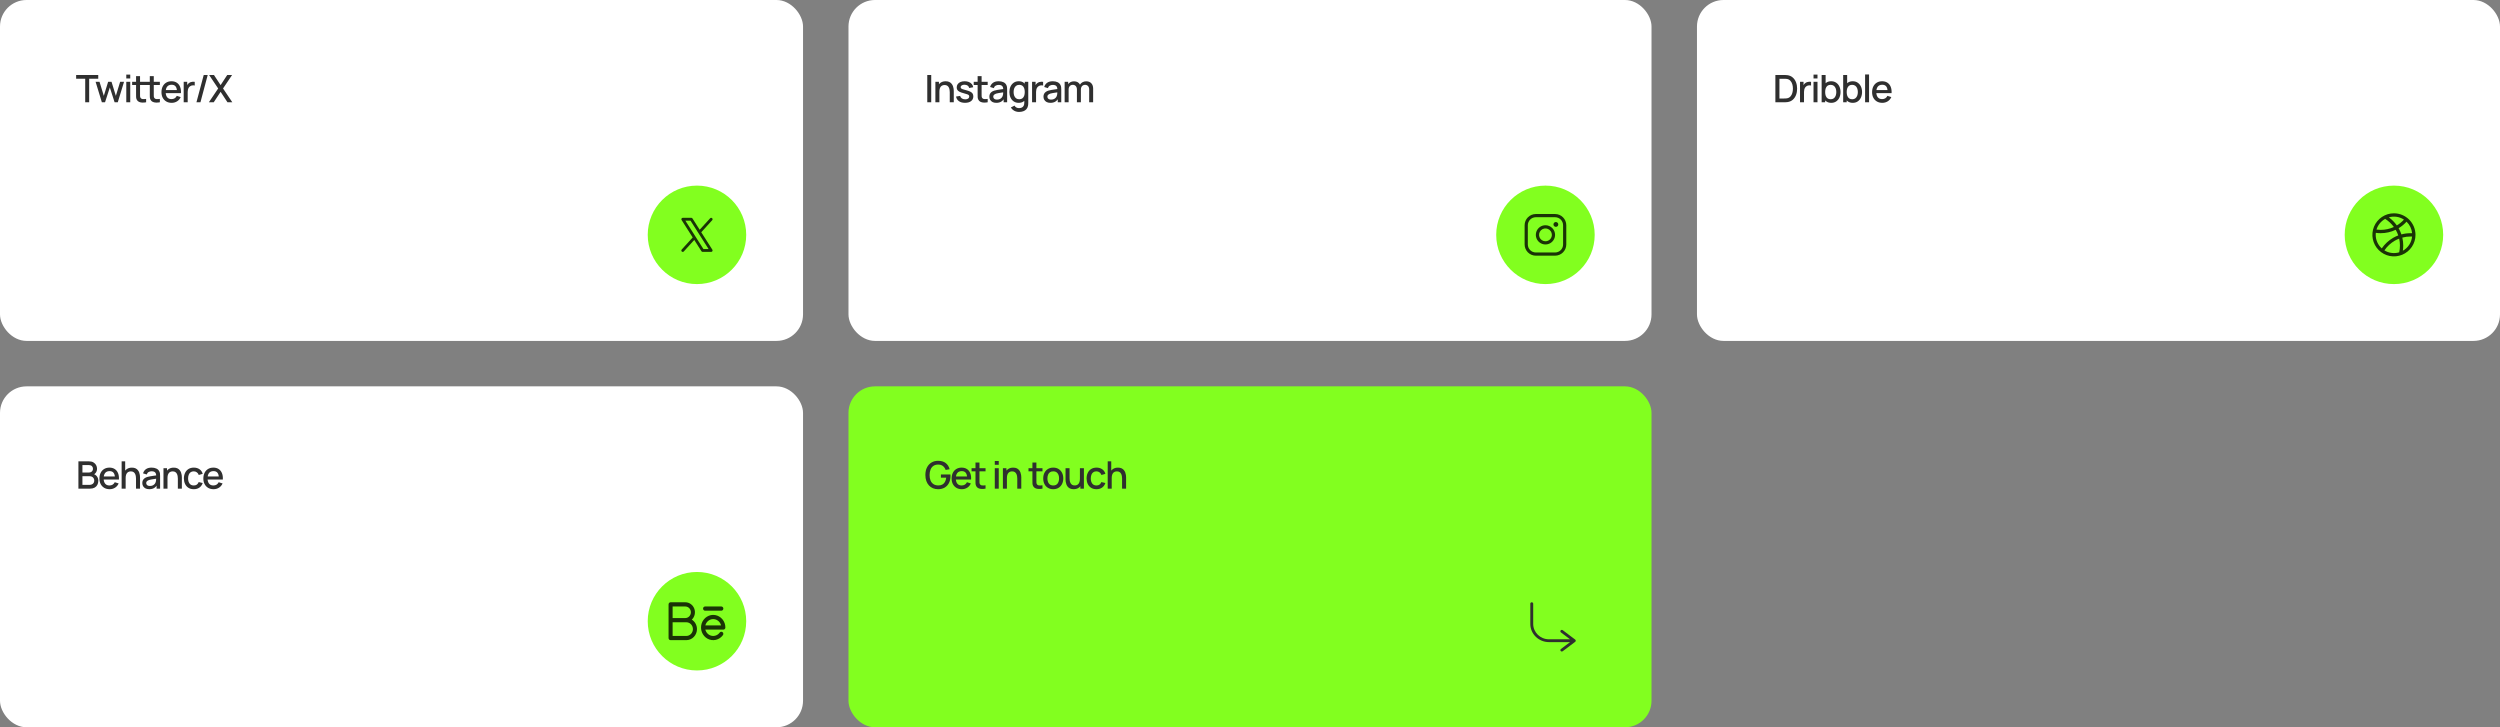 <svg width="1320" height="384" viewBox="0 0 1320 384" fill="none" xmlns="http://www.w3.org/2000/svg">
<rect x="0" y="0" width="1320" height="384" fill="#808080" stroke="none"/>
<rect width="424" height="180" rx="14" fill="white"/>
<circle cx="368" cy="124" r="26" fill="#82FF1F"/>
<g opacity="0.8">
<path d="M376.133 131.848L370.264 122.625L376.055 116.254C376.186 116.107 376.253 115.913 376.243 115.716C376.232 115.519 376.144 115.334 375.998 115.202C375.852 115.069 375.66 114.999 375.463 115.007C375.265 115.016 375.079 115.101 374.945 115.246L369.429 121.313L365.633 115.348C365.565 115.241 365.472 115.154 365.361 115.093C365.25 115.032 365.126 115 365 115H360.5C360.366 115 360.234 115.036 360.118 115.104C360.002 115.173 359.907 115.271 359.842 115.389C359.777 115.507 359.746 115.64 359.75 115.775C359.754 115.909 359.795 116.04 359.867 116.153L365.736 125.375L359.945 131.75C359.877 131.823 359.825 131.908 359.79 132.001C359.756 132.094 359.74 132.193 359.745 132.293C359.749 132.392 359.773 132.489 359.815 132.579C359.857 132.669 359.916 132.75 359.99 132.816C360.063 132.883 360.149 132.935 360.242 132.968C360.336 133.001 360.435 133.016 360.534 133.01C360.633 133.005 360.73 132.98 360.82 132.937C360.909 132.894 360.989 132.833 361.055 132.759L366.571 126.692L370.367 132.657C370.435 132.763 370.529 132.849 370.64 132.909C370.75 132.969 370.874 133 371 133H375.5C375.634 133 375.766 132.964 375.882 132.895C375.997 132.827 376.092 132.729 376.157 132.611C376.222 132.493 376.254 132.36 376.249 132.226C376.245 132.092 376.205 131.961 376.133 131.848ZM371.412 131.5L361.866 116.5H364.585L374.134 131.5H371.412Z" fill="black"/>
</g>
<path d="M44.99 54V41.57H40.2V39.6H51.87V41.57H47.08V54H44.99ZM53.779 54L50.479 43.19L52.549 43.2L54.809 50.61L57.089 43.2H58.889L61.169 50.61L63.429 43.2H65.489L62.189 54H60.509L57.989 46.18L55.459 54H53.779ZM66.68 41.43V39.4H68.77V41.43H66.68ZM66.68 54V43.2H68.77V54H66.68ZM77.153 54C76.473 54.133 75.806 54.19 75.153 54.17C74.499 54.15 73.916 54.023 73.403 53.79C72.889 53.557 72.503 53.19 72.243 52.69C72.009 52.243 71.883 51.79 71.863 51.33C71.849 50.863 71.843 50.337 71.843 49.75V40.2H73.943V49.65C73.943 50.083 73.946 50.46 73.953 50.78C73.966 51.1 74.036 51.37 74.163 51.59C74.403 52.003 74.783 52.24 75.303 52.3C75.829 52.353 76.446 52.33 77.153 52.23V54ZM69.773 44.88V43.2H77.153V44.88H69.773ZM84.403 54C83.723 54.133 83.056 54.19 82.403 54.17C81.749 54.15 81.166 54.023 80.653 53.79C80.139 53.557 79.753 53.19 79.493 52.69C79.259 52.243 79.133 51.79 79.113 51.33C79.099 50.863 79.093 50.337 79.093 49.75V40.2H81.193V49.65C81.193 50.083 81.196 50.46 81.203 50.78C81.216 51.1 81.286 51.37 81.413 51.59C81.653 52.003 82.033 52.24 82.553 52.3C83.079 52.353 83.696 52.33 84.403 52.23V54ZM77.023 44.88V43.2H84.403V44.88H77.023ZM90.646 54.3C89.573 54.3 88.63 54.067 87.816 53.6C87.01 53.127 86.38 52.47 85.926 51.63C85.48 50.783 85.256 49.803 85.256 48.69C85.256 47.51 85.476 46.487 85.916 45.62C86.363 44.753 86.983 44.083 87.776 43.61C88.57 43.137 89.493 42.9 90.546 42.9C91.646 42.9 92.583 43.157 93.356 43.67C94.13 44.177 94.706 44.9 95.086 45.84C95.473 46.78 95.626 47.897 95.546 49.19H93.456V48.43C93.443 47.177 93.203 46.25 92.736 45.65C92.276 45.05 91.573 44.75 90.626 44.75C89.58 44.75 88.793 45.08 88.266 45.74C87.74 46.4 87.476 47.353 87.476 48.6C87.476 49.787 87.74 50.707 88.266 51.36C88.793 52.007 89.553 52.33 90.546 52.33C91.2 52.33 91.763 52.183 92.236 51.89C92.716 51.59 93.09 51.163 93.356 50.61L95.406 51.26C94.986 52.227 94.35 52.977 93.496 53.51C92.643 54.037 91.693 54.3 90.646 54.3ZM86.796 49.19V47.56H94.506V49.19H86.796ZM96.99 54V43.2H98.85V45.82L98.59 45.48C98.723 45.133 98.897 44.817 99.11 44.53C99.323 44.237 99.57 43.997 99.85 43.81C100.123 43.61 100.427 43.457 100.76 43.35C101.1 43.237 101.447 43.17 101.8 43.15C102.153 43.123 102.493 43.14 102.82 43.2V45.16C102.467 45.067 102.073 45.04 101.64 45.08C101.213 45.12 100.82 45.257 100.46 45.49C100.12 45.71 99.85 45.977 99.65 46.29C99.457 46.603 99.317 46.953 99.23 47.34C99.143 47.72 99.1 48.123 99.1 48.55V54H96.99ZM107.564 39.6H109.674L105.834 54H103.724L107.564 39.6ZM110.284 54L115.194 46.71L110.414 39.6H112.974L116.484 44.94L119.974 39.6H122.544L117.764 46.71L122.664 54H120.104L116.484 48.49L112.854 54H110.284Z" fill="#2F2F2F"/>
<rect x="448" width="424" height="180" rx="14" fill="white"/>
<circle cx="816" cy="124" r="26" fill="#82FF1F"/>
<g opacity="0.8" clip-path="url(#clip0_0_102)">
<path d="M816 118.923C814.996 118.923 814.014 119.221 813.179 119.779C812.345 120.337 811.694 121.129 811.31 122.057C810.925 122.985 810.825 124.006 811.021 124.99C811.217 125.975 811.7 126.88 812.41 127.59C813.12 128.3 814.025 128.783 815.01 128.979C815.994 129.175 817.015 129.075 817.943 128.69C818.871 128.306 819.663 127.655 820.221 126.821C820.779 125.986 821.077 125.004 821.077 124C821.076 122.654 820.54 121.363 819.588 120.412C818.637 119.46 817.346 118.924 816 118.923ZM816 127.385C815.331 127.385 814.676 127.186 814.12 126.814C813.563 126.442 813.129 125.914 812.873 125.295C812.617 124.677 812.55 123.996 812.68 123.34C812.811 122.683 813.133 122.08 813.607 121.607C814.08 121.133 814.683 120.811 815.34 120.68C815.996 120.55 816.677 120.617 817.295 120.873C817.914 121.129 818.442 121.563 818.814 122.12C819.186 122.676 819.385 123.331 819.385 124C819.385 124.898 819.028 125.759 818.393 126.393C817.759 127.028 816.898 127.385 816 127.385ZM821.077 113H810.923C809.353 113.002 807.847 113.626 806.737 114.737C805.626 115.847 805.002 117.353 805 118.923V129.077C805.002 130.647 805.626 132.153 806.737 133.263C807.847 134.374 809.353 134.998 810.923 135H821.077C822.647 134.998 824.153 134.374 825.263 133.263C826.374 132.153 826.998 130.647 827 129.077V118.923C826.998 117.353 826.374 115.847 825.263 114.737C824.153 113.626 822.647 113.002 821.077 113ZM825.308 129.077C825.308 130.199 824.862 131.275 824.069 132.069C823.275 132.862 822.199 133.308 821.077 133.308H810.923C809.801 133.308 808.725 132.862 807.931 132.069C807.138 131.275 806.692 130.199 806.692 129.077V118.923C806.692 117.801 807.138 116.725 807.931 115.931C808.725 115.138 809.801 114.692 810.923 114.692H821.077C822.199 114.692 823.275 115.138 824.069 115.931C824.862 116.725 825.308 117.801 825.308 118.923V129.077ZM822.769 118.5C822.769 118.751 822.695 118.996 822.555 119.205C822.416 119.414 822.218 119.577 821.986 119.673C821.754 119.769 821.499 119.794 821.252 119.745C821.006 119.696 820.78 119.575 820.603 119.397C820.425 119.22 820.304 118.994 820.255 118.748C820.206 118.501 820.231 118.246 820.327 118.014C820.423 117.782 820.586 117.584 820.795 117.445C821.004 117.305 821.249 117.231 821.5 117.231C821.837 117.231 822.159 117.364 822.397 117.603C822.636 117.841 822.769 118.163 822.769 118.5Z" fill="black"/>
</g>
<path d="M489.6 54V39.6H491.69V54H489.6ZM501.473 54V48.69C501.473 48.27 501.436 47.84 501.363 47.4C501.296 46.953 501.163 46.54 500.963 46.16C500.77 45.78 500.493 45.473 500.133 45.24C499.78 45.007 499.316 44.89 498.743 44.89C498.37 44.89 498.016 44.953 497.683 45.08C497.35 45.2 497.056 45.397 496.803 45.67C496.556 45.943 496.36 46.303 496.213 46.75C496.073 47.197 496.003 47.74 496.003 48.38L494.703 47.89C494.703 46.91 494.886 46.047 495.253 45.3C495.62 44.547 496.146 43.96 496.833 43.54C497.52 43.12 498.35 42.91 499.323 42.91C500.07 42.91 500.696 43.03 501.203 43.27C501.71 43.51 502.12 43.827 502.433 44.22C502.753 44.607 502.996 45.03 503.163 45.49C503.33 45.95 503.443 46.4 503.503 46.84C503.563 47.28 503.593 47.667 503.593 48V54H501.473ZM493.883 54V43.2H495.753V46.32H496.003V54H493.883ZM509.528 54.29C508.214 54.29 507.144 54 506.318 53.42C505.491 52.84 504.984 52.023 504.798 50.97L506.938 50.64C507.071 51.2 507.378 51.643 507.858 51.97C508.344 52.29 508.948 52.45 509.668 52.45C510.321 52.45 510.831 52.317 511.198 52.05C511.571 51.783 511.758 51.417 511.758 50.95C511.758 50.677 511.691 50.457 511.558 50.29C511.431 50.117 511.161 49.953 510.748 49.8C510.334 49.647 509.704 49.457 508.858 49.23C507.931 48.99 507.194 48.733 506.648 48.46C506.108 48.18 505.721 47.857 505.488 47.49C505.261 47.117 505.148 46.667 505.148 46.14C505.148 45.487 505.321 44.917 505.668 44.43C506.014 43.943 506.501 43.567 507.128 43.3C507.761 43.033 508.501 42.9 509.348 42.9C510.174 42.9 510.911 43.03 511.558 43.29C512.204 43.55 512.728 43.92 513.128 44.4C513.528 44.873 513.768 45.43 513.848 46.07L511.708 46.46C511.634 45.94 511.391 45.53 510.978 45.23C510.564 44.93 510.028 44.767 509.368 44.74C508.734 44.713 508.221 44.82 507.828 45.06C507.434 45.293 507.238 45.617 507.238 46.03C507.238 46.27 507.311 46.473 507.458 46.64C507.611 46.807 507.904 46.967 508.338 47.12C508.771 47.273 509.411 47.457 510.258 47.67C511.164 47.903 511.884 48.163 512.418 48.45C512.951 48.73 513.331 49.067 513.558 49.46C513.791 49.847 513.908 50.317 513.908 50.87C513.908 51.937 513.518 52.773 512.738 53.38C511.964 53.987 510.894 54.29 509.528 54.29ZM521.5 54C520.82 54.133 520.154 54.19 519.5 54.17C518.847 54.15 518.264 54.023 517.75 53.79C517.237 53.557 516.85 53.19 516.59 52.69C516.357 52.243 516.23 51.79 516.21 51.33C516.197 50.863 516.19 50.337 516.19 49.75V40.2H518.29V49.65C518.29 50.083 518.294 50.46 518.3 50.78C518.314 51.1 518.384 51.37 518.51 51.59C518.75 52.003 519.13 52.24 519.65 52.3C520.177 52.353 520.794 52.33 521.5 52.23V54ZM514.12 44.88V43.2H521.5V44.88H514.12ZM526.027 54.3C525.227 54.3 524.557 54.153 524.017 53.86C523.477 53.56 523.067 53.167 522.787 52.68C522.514 52.187 522.377 51.647 522.377 51.06C522.377 50.513 522.474 50.033 522.667 49.62C522.861 49.207 523.147 48.857 523.527 48.57C523.907 48.277 524.374 48.04 524.927 47.86C525.407 47.72 525.951 47.597 526.557 47.49C527.164 47.383 527.801 47.283 528.467 47.19C529.141 47.097 529.807 47.003 530.467 46.91L529.707 47.33C529.721 46.483 529.541 45.857 529.167 45.45C528.801 45.037 528.167 44.83 527.267 44.83C526.701 44.83 526.181 44.963 525.707 45.23C525.234 45.49 524.904 45.923 524.717 46.53L522.767 45.93C523.034 45.003 523.541 44.267 524.287 43.72C525.041 43.173 526.041 42.9 527.287 42.9C528.254 42.9 529.094 43.067 529.807 43.4C530.527 43.727 531.054 44.247 531.387 44.96C531.561 45.313 531.667 45.687 531.707 46.08C531.747 46.473 531.767 46.897 531.767 47.35V54H529.917V51.53L530.277 51.85C529.831 52.677 529.261 53.293 528.567 53.7C527.881 54.1 527.034 54.3 526.027 54.3ZM526.397 52.59C526.991 52.59 527.501 52.487 527.927 52.28C528.354 52.067 528.697 51.797 528.957 51.47C529.217 51.143 529.387 50.803 529.467 50.45C529.581 50.13 529.644 49.77 529.657 49.37C529.677 48.97 529.687 48.65 529.687 48.41L530.367 48.66C529.707 48.76 529.107 48.85 528.567 48.93C528.027 49.01 527.537 49.09 527.097 49.17C526.664 49.243 526.277 49.333 525.937 49.44C525.651 49.54 525.394 49.66 525.167 49.8C524.947 49.94 524.771 50.11 524.637 50.31C524.511 50.51 524.447 50.753 524.447 51.04C524.447 51.32 524.517 51.58 524.657 51.82C524.797 52.053 525.011 52.24 525.297 52.38C525.584 52.52 525.951 52.59 526.397 52.59ZM538.014 59.1C537.434 59.1 536.871 59.01 536.324 58.83C535.784 58.65 535.291 58.383 534.844 58.03C534.397 57.683 534.027 57.253 533.734 56.74L535.664 55.76C535.897 56.22 536.231 56.557 536.664 56.77C537.097 56.983 537.554 57.09 538.034 57.09C538.627 57.09 539.134 56.983 539.554 56.77C539.974 56.563 540.291 56.25 540.504 55.83C540.724 55.41 540.831 54.89 540.824 54.27V51.25H541.074V43.2H542.924V54.29C542.924 54.577 542.914 54.85 542.894 55.11C542.874 55.37 542.837 55.63 542.784 55.89C542.631 56.617 542.337 57.217 541.904 57.69C541.477 58.163 540.931 58.517 540.264 58.75C539.604 58.983 538.854 59.1 538.014 59.1ZM537.854 54.3C536.847 54.3 535.977 54.05 535.244 53.55C534.517 53.05 533.954 52.37 533.554 51.51C533.161 50.643 532.964 49.67 532.964 48.59C532.964 47.503 533.164 46.533 533.564 45.68C533.964 44.82 534.531 44.143 535.264 43.65C536.004 43.15 536.881 42.9 537.894 42.9C538.914 42.9 539.771 43.15 540.464 43.65C541.164 44.143 541.691 44.82 542.044 45.68C542.404 46.54 542.584 47.51 542.584 48.59C542.584 49.67 542.404 50.64 542.044 51.5C541.684 52.36 541.154 53.043 540.454 53.55C539.754 54.05 538.887 54.3 537.854 54.3ZM538.144 52.41C538.831 52.41 539.391 52.247 539.824 51.92C540.257 51.593 540.574 51.143 540.774 50.57C540.974 49.997 541.074 49.337 541.074 48.59C541.074 47.843 540.971 47.183 540.764 46.61C540.564 46.037 540.251 45.59 539.824 45.27C539.404 44.95 538.867 44.79 538.214 44.79C537.521 44.79 536.951 44.96 536.504 45.3C536.057 45.64 535.724 46.097 535.504 46.67C535.291 47.243 535.184 47.883 535.184 48.59C535.184 49.303 535.291 49.95 535.504 50.53C535.724 51.103 536.051 51.56 536.484 51.9C536.924 52.24 537.477 52.41 538.144 52.41ZM544.932 54V43.2H546.792V45.82L546.532 45.48C546.665 45.133 546.839 44.817 547.052 44.53C547.265 44.237 547.512 43.997 547.792 43.81C548.065 43.61 548.369 43.457 548.702 43.35C549.042 43.237 549.389 43.17 549.742 43.15C550.095 43.123 550.435 43.14 550.762 43.2V45.16C550.409 45.067 550.015 45.04 549.582 45.08C549.155 45.12 548.762 45.257 548.402 45.49C548.062 45.71 547.792 45.977 547.592 46.29C547.399 46.603 547.259 46.953 547.172 47.34C547.085 47.72 547.042 48.123 547.042 48.55V54H544.932ZM554.604 54.3C553.804 54.3 553.134 54.153 552.594 53.86C552.054 53.56 551.644 53.167 551.364 52.68C551.091 52.187 550.954 51.647 550.954 51.06C550.954 50.513 551.051 50.033 551.244 49.62C551.437 49.207 551.724 48.857 552.104 48.57C552.484 48.277 552.951 48.04 553.504 47.86C553.984 47.72 554.527 47.597 555.134 47.49C555.741 47.383 556.377 47.283 557.044 47.19C557.717 47.097 558.384 47.003 559.044 46.91L558.284 47.33C558.297 46.483 558.117 45.857 557.744 45.45C557.377 45.037 556.744 44.83 555.844 44.83C555.277 44.83 554.757 44.963 554.284 45.23C553.811 45.49 553.481 45.923 553.294 46.53L551.344 45.93C551.611 45.003 552.117 44.267 552.864 43.72C553.617 43.173 554.617 42.9 555.864 42.9C556.831 42.9 557.671 43.067 558.384 43.4C559.104 43.727 559.631 44.247 559.964 44.96C560.137 45.313 560.244 45.687 560.284 46.08C560.324 46.473 560.344 46.897 560.344 47.35V54H558.494V51.53L558.854 51.85C558.407 52.677 557.837 53.293 557.144 53.7C556.457 54.1 555.611 54.3 554.604 54.3ZM554.974 52.59C555.567 52.59 556.077 52.487 556.504 52.28C556.931 52.067 557.274 51.797 557.534 51.47C557.794 51.143 557.964 50.803 558.044 50.45C558.157 50.13 558.221 49.77 558.234 49.37C558.254 48.97 558.264 48.65 558.264 48.41L558.944 48.66C558.284 48.76 557.684 48.85 557.144 48.93C556.604 49.01 556.114 49.09 555.674 49.17C555.241 49.243 554.854 49.333 554.514 49.44C554.227 49.54 553.971 49.66 553.744 49.8C553.524 49.94 553.347 50.11 553.214 50.31C553.087 50.51 553.024 50.753 553.024 51.04C553.024 51.32 553.094 51.58 553.234 51.82C553.374 52.053 553.587 52.24 553.874 52.38C554.161 52.52 554.527 52.59 554.974 52.59ZM575.081 54L575.091 47.27C575.091 46.49 574.891 45.883 574.491 45.45C574.091 45.01 573.564 44.79 572.911 44.79C572.511 44.79 572.144 44.883 571.811 45.07C571.484 45.25 571.217 45.523 571.011 45.89C570.811 46.25 570.711 46.703 570.711 47.25L569.701 46.74C569.687 45.98 569.847 45.313 570.181 44.74C570.521 44.167 570.981 43.723 571.561 43.41C572.141 43.09 572.791 42.93 573.511 42.93C574.677 42.93 575.581 43.28 576.221 43.98C576.861 44.68 577.181 45.61 577.181 46.77L577.171 54H575.081ZM562.131 54V43.2H563.991V46.32H564.231V54H562.131ZM568.611 54L568.621 47.31C568.621 46.523 568.421 45.907 568.021 45.46C567.627 45.013 567.097 44.79 566.431 44.79C565.771 44.79 565.237 45.017 564.831 45.47C564.431 45.923 564.231 46.517 564.231 47.25L563.231 46.61C563.231 45.903 563.401 45.273 563.741 44.72C564.081 44.167 564.541 43.73 565.121 43.41C565.701 43.09 566.357 42.93 567.091 42.93C567.857 42.93 568.511 43.093 569.051 43.42C569.591 43.74 570.001 44.19 570.281 44.77C570.567 45.35 570.711 46.023 570.711 46.79L570.701 54H568.611Z" fill="#2F2F2F"/>
<rect y="204" width="424" height="180" rx="14" fill="white"/>
<circle cx="368" cy="328" r="26" fill="#82FF1F"/>
<g opacity="0.8">
<path d="M371.214 321.333C371.214 321.039 371.327 320.756 371.528 320.548C371.729 320.339 372.002 320.222 372.286 320.222H380.857C381.141 320.222 381.414 320.339 381.615 320.548C381.816 320.756 381.929 321.039 381.929 321.333C381.929 321.628 381.816 321.911 381.615 322.119C381.414 322.327 381.141 322.444 380.857 322.444H372.286C372.002 322.444 371.729 322.327 371.528 322.119C371.327 321.911 371.214 321.628 371.214 321.333ZM368 332.167C368 333.714 367.407 335.197 366.352 336.291C365.298 337.385 363.867 338 362.375 338H354.071C353.787 338 353.515 337.883 353.314 337.675C353.113 337.466 353 337.184 353 336.889V319.111C353 318.816 353.113 318.534 353.314 318.325C353.515 318.117 353.787 318 354.071 318H361.839C362.864 318.001 363.865 318.323 364.71 318.924C365.555 319.524 366.206 320.375 366.578 321.366C366.949 322.356 367.023 323.44 366.79 324.475C366.558 325.51 366.03 326.448 365.275 327.167C366.106 327.685 366.794 328.419 367.272 329.295C367.749 330.171 368 331.16 368 332.167ZM355.143 326.333H361.839C362.621 326.333 363.37 326.011 363.923 325.438C364.475 324.865 364.786 324.088 364.786 323.278C364.786 322.467 364.475 321.69 363.923 321.117C363.37 320.544 362.621 320.222 361.839 320.222H355.143V326.333ZM365.857 332.167C365.857 331.692 365.767 331.223 365.592 330.785C365.417 330.347 365.161 329.949 364.837 329.613C364.514 329.278 364.13 329.012 363.708 328.83C363.285 328.649 362.832 328.556 362.375 328.556H355.143V335.778H362.375C362.832 335.778 363.285 335.684 363.708 335.503C364.13 335.321 364.514 335.055 364.837 334.72C365.161 334.385 365.417 333.987 365.592 333.549C365.767 333.11 365.857 332.641 365.857 332.167ZM383 331.333C383 331.628 382.887 331.911 382.686 332.119C382.485 332.327 382.213 332.444 381.929 332.444H372.42C372.621 333.255 373.04 333.99 373.627 334.565C374.214 335.14 374.945 335.531 375.737 335.694C376.529 335.857 377.35 335.784 378.104 335.484C378.857 335.184 379.514 334.67 379.999 334C380.083 333.883 380.189 333.785 380.31 333.711C380.431 333.636 380.565 333.587 380.705 333.567C380.844 333.546 380.986 333.554 381.122 333.591C381.259 333.627 381.387 333.691 381.499 333.778C381.612 333.866 381.707 333.976 381.778 334.102C381.85 334.227 381.897 334.366 381.917 334.511C381.937 334.655 381.929 334.802 381.894 334.944C381.859 335.085 381.797 335.218 381.713 335.335C380.797 336.601 379.476 337.487 377.987 337.836C376.498 338.184 374.938 337.972 373.586 337.237C372.234 336.502 371.179 335.292 370.609 333.824C370.038 332.356 369.99 330.725 370.473 329.223C370.956 327.722 371.939 326.447 373.245 325.628C374.551 324.809 376.095 324.499 377.602 324.752C379.109 325.006 380.479 325.808 381.468 327.013C382.457 328.219 383 329.75 383 331.333ZM380.723 330.222C380.487 329.266 379.951 328.419 379.199 327.814C378.448 327.209 377.523 326.88 376.571 326.88C375.62 326.88 374.695 327.209 373.944 327.814C373.192 328.419 372.656 329.266 372.42 330.222H380.723Z" fill="black"/>
</g>
<path d="M41.4 258V243.6H47.06C47.973 243.6 48.74 243.787 49.36 244.16C49.98 244.533 50.447 245.017 50.76 245.61C51.073 246.197 51.23 246.817 51.23 247.47C51.23 248.263 51.033 248.943 50.64 249.51C50.253 250.077 49.73 250.463 49.07 250.67L49.05 250.18C49.97 250.407 50.677 250.85 51.17 251.51C51.663 252.163 51.91 252.927 51.91 253.8C51.91 254.647 51.74 255.383 51.4 256.01C51.067 256.637 50.577 257.127 49.93 257.48C49.29 257.827 48.513 258 47.6 258H41.4ZM43.52 256.01H47.28C47.753 256.01 48.177 255.92 48.55 255.74C48.93 255.56 49.227 255.303 49.44 254.97C49.66 254.63 49.77 254.227 49.77 253.76C49.77 253.327 49.673 252.937 49.48 252.59C49.293 252.237 49.02 251.96 48.66 251.76C48.307 251.553 47.89 251.45 47.41 251.45H43.52V256.01ZM43.52 249.48H47.03C47.417 249.48 47.763 249.403 48.07 249.25C48.383 249.09 48.63 248.863 48.81 248.57C48.997 248.27 49.09 247.91 49.09 247.49C49.09 246.93 48.903 246.47 48.53 246.11C48.157 245.75 47.657 245.57 47.03 245.57H43.52V249.48ZM57.89 258.3C56.817 258.3 55.873 258.067 55.06 257.6C54.253 257.127 53.623 256.47 53.17 255.63C52.723 254.783 52.5 253.803 52.5 252.69C52.5 251.51 52.72 250.487 53.16 249.62C53.607 248.753 54.227 248.083 55.02 247.61C55.813 247.137 56.737 246.9 57.79 246.9C58.89 246.9 59.827 247.157 60.6 247.67C61.373 248.177 61.95 248.9 62.33 249.84C62.717 250.78 62.87 251.897 62.79 253.19H60.7V252.43C60.687 251.177 60.447 250.25 59.98 249.65C59.52 249.05 58.817 248.75 57.87 248.75C56.823 248.75 56.037 249.08 55.51 249.74C54.983 250.4 54.72 251.353 54.72 252.6C54.72 253.787 54.983 254.707 55.51 255.36C56.037 256.007 56.797 256.33 57.79 256.33C58.443 256.33 59.007 256.183 59.48 255.89C59.96 255.59 60.333 255.163 60.6 254.61L62.65 255.26C62.23 256.227 61.593 256.977 60.74 257.51C59.887 258.037 58.937 258.3 57.89 258.3ZM54.04 253.19V251.56H61.75V253.19H54.04ZM71.814 258V252.69C71.814 252.27 71.777 251.84 71.704 251.4C71.637 250.953 71.504 250.54 71.304 250.16C71.11 249.78 70.834 249.473 70.474 249.24C70.12 249.007 69.657 248.89 69.084 248.89C68.71 248.89 68.357 248.953 68.024 249.08C67.69 249.2 67.397 249.397 67.144 249.67C66.897 249.943 66.7 250.303 66.554 250.75C66.414 251.197 66.344 251.74 66.344 252.38L65.044 251.89C65.044 250.91 65.227 250.047 65.594 249.3C65.96 248.547 66.487 247.96 67.174 247.54C67.86 247.12 68.69 246.91 69.664 246.91C70.41 246.91 71.037 247.03 71.544 247.27C72.05 247.51 72.46 247.827 72.774 248.22C73.094 248.607 73.337 249.03 73.504 249.49C73.67 249.95 73.784 250.4 73.844 250.84C73.904 251.28 73.934 251.667 73.934 252V258H71.814ZM64.224 258V243.6H66.094V251.37H66.344V258H64.224ZM78.788 258.3C77.988 258.3 77.318 258.153 76.778 257.86C76.238 257.56 75.828 257.167 75.548 256.68C75.275 256.187 75.138 255.647 75.138 255.06C75.138 254.513 75.235 254.033 75.428 253.62C75.622 253.207 75.908 252.857 76.288 252.57C76.668 252.277 77.135 252.04 77.688 251.86C78.168 251.72 78.712 251.597 79.318 251.49C79.925 251.383 80.562 251.283 81.228 251.19C81.902 251.097 82.568 251.003 83.228 250.91L82.468 251.33C82.482 250.483 82.302 249.857 81.928 249.45C81.562 249.037 80.928 248.83 80.028 248.83C79.462 248.83 78.942 248.963 78.468 249.23C77.995 249.49 77.665 249.923 77.478 250.53L75.528 249.93C75.795 249.003 76.302 248.267 77.048 247.72C77.802 247.173 78.802 246.9 80.048 246.9C81.015 246.9 81.855 247.067 82.568 247.4C83.288 247.727 83.815 248.247 84.148 248.96C84.322 249.313 84.428 249.687 84.468 250.08C84.508 250.473 84.528 250.897 84.528 251.35V258H82.678V255.53L83.038 255.85C82.592 256.677 82.022 257.293 81.328 257.7C80.642 258.1 79.795 258.3 78.788 258.3ZM79.158 256.59C79.752 256.59 80.262 256.487 80.688 256.28C81.115 256.067 81.458 255.797 81.718 255.47C81.978 255.143 82.148 254.803 82.228 254.45C82.342 254.13 82.405 253.77 82.418 253.37C82.438 252.97 82.448 252.65 82.448 252.41L83.128 252.66C82.468 252.76 81.868 252.85 81.328 252.93C80.788 253.01 80.298 253.09 79.858 253.17C79.425 253.243 79.038 253.333 78.698 253.44C78.412 253.54 78.155 253.66 77.928 253.8C77.708 253.94 77.532 254.11 77.398 254.31C77.272 254.51 77.208 254.753 77.208 255.04C77.208 255.32 77.278 255.58 77.418 255.82C77.558 256.053 77.772 256.24 78.058 256.38C78.345 256.52 78.712 256.59 79.158 256.59ZM93.905 258V252.69C93.905 252.27 93.868 251.84 93.795 251.4C93.728 250.953 93.595 250.54 93.395 250.16C93.202 249.78 92.925 249.473 92.565 249.24C92.212 249.007 91.748 248.89 91.175 248.89C90.802 248.89 90.448 248.953 90.115 249.08C89.782 249.2 89.488 249.397 89.235 249.67C88.988 249.943 88.792 250.303 88.645 250.75C88.505 251.197 88.435 251.74 88.435 252.38L87.135 251.89C87.135 250.91 87.318 250.047 87.685 249.3C88.052 248.547 88.578 247.96 89.265 247.54C89.952 247.12 90.782 246.91 91.755 246.91C92.502 246.91 93.128 247.03 93.635 247.27C94.142 247.51 94.552 247.827 94.865 248.22C95.185 248.607 95.428 249.03 95.595 249.49C95.762 249.95 95.875 250.4 95.935 250.84C95.995 251.28 96.025 251.667 96.025 252V258H93.905ZM86.315 258V247.2H88.185V250.32H88.435V258H86.315ZM102.313 258.3C101.206 258.3 100.266 258.053 99.493 257.56C98.72 257.067 98.126 256.39 97.713 255.53C97.306 254.67 97.1 253.693 97.093 252.6C97.1 251.487 97.313 250.503 97.733 249.65C98.153 248.79 98.753 248.117 99.533 247.63C100.313 247.143 101.25 246.9 102.343 246.9C103.523 246.9 104.53 247.193 105.363 247.78C106.203 248.367 106.756 249.17 107.023 250.19L104.943 250.79C104.736 250.183 104.396 249.713 103.923 249.38C103.456 249.04 102.92 248.87 102.313 248.87C101.626 248.87 101.063 249.033 100.623 249.36C100.183 249.68 99.856 250.12 99.643 250.68C99.43 251.24 99.32 251.88 99.313 252.6C99.32 253.713 99.573 254.613 100.073 255.3C100.58 255.987 101.326 256.33 102.313 256.33C102.986 256.33 103.53 256.177 103.943 255.87C104.363 255.557 104.683 255.11 104.903 254.53L107.023 255.03C106.67 256.083 106.086 256.893 105.273 257.46C104.46 258.02 103.473 258.3 102.313 258.3ZM112.757 258.3C111.684 258.3 110.741 258.067 109.927 257.6C109.121 257.127 108.491 256.47 108.037 255.63C107.591 254.783 107.367 253.803 107.367 252.69C107.367 251.51 107.587 250.487 108.027 249.62C108.474 248.753 109.094 248.083 109.887 247.61C110.681 247.137 111.604 246.9 112.657 246.9C113.757 246.9 114.694 247.157 115.467 247.67C116.241 248.177 116.817 248.9 117.197 249.84C117.584 250.78 117.737 251.897 117.657 253.19H115.567V252.43C115.554 251.177 115.314 250.25 114.847 249.65C114.387 249.05 113.684 248.75 112.737 248.75C111.691 248.75 110.904 249.08 110.377 249.74C109.851 250.4 109.587 251.353 109.587 252.6C109.587 253.787 109.851 254.707 110.377 255.36C110.904 256.007 111.664 256.33 112.657 256.33C113.311 256.33 113.874 256.183 114.347 255.89C114.827 255.59 115.201 255.163 115.467 254.61L117.517 255.26C117.097 256.227 116.461 256.977 115.607 257.51C114.754 258.037 113.804 258.3 112.757 258.3ZM108.907 253.19V251.56H116.617V253.19H108.907Z" fill="#2F2F2F"/>
<rect x="448" y="204" width="424" height="180" rx="14" fill="#82FF1F"/>
<path d="M808.762 318C809.182 318 809.53 318.333 809.53 318.749V329.418C809.53 333.901 813.265 337.545 817.86 337.545H828.993L824.175 333.914C823.84 333.664 823.781 333.19 824.037 332.864C824.293 332.537 824.779 332.48 825.114 332.729L831.705 337.699C831.895 337.84 832 338.057 832 338.288C832 338.518 831.888 338.736 831.705 338.877L825.107 343.846C824.969 343.949 824.805 344 824.641 344C824.411 344 824.188 343.898 824.037 343.712C823.781 343.385 823.84 342.918 824.175 342.662L828.993 339.037H817.86C812.425 339.037 808 334.721 808 329.418V318.749C807.994 318.333 808.341 318 808.762 318Z" fill="#2F2F2F"/>
<path d="M495.29 258.3C494.323 258.3 493.433 258.133 492.62 257.8C491.807 257.46 491.1 256.967 490.5 256.32C489.9 255.673 489.433 254.887 489.1 253.96C488.767 253.033 488.6 251.98 488.6 250.8C488.6 249.247 488.883 247.913 489.45 246.8C490.017 245.68 490.803 244.82 491.81 244.22C492.817 243.613 493.977 243.31 495.29 243.31C496.983 243.31 498.333 243.703 499.34 244.49C500.353 245.277 501.043 246.363 501.41 247.75L499.29 248.13C498.997 247.27 498.523 246.583 497.87 246.07C497.217 245.557 496.397 245.297 495.41 245.29C494.39 245.283 493.54 245.51 492.86 245.97C492.187 246.43 491.68 247.077 491.34 247.91C491 248.737 490.827 249.7 490.82 250.8C490.813 251.9 490.98 252.863 491.32 253.69C491.66 254.51 492.17 255.15 492.85 255.61C493.537 256.07 494.39 256.303 495.41 256.31C496.23 256.323 496.933 256.173 497.52 255.86C498.113 255.54 498.583 255.073 498.93 254.46C499.277 253.847 499.5 253.093 499.6 252.2H496.8V250.52H501.82C501.833 250.64 501.843 250.8 501.85 251C501.857 251.193 501.86 251.317 501.86 251.37C501.86 252.703 501.603 253.893 501.09 254.94C500.577 255.987 499.83 256.81 498.85 257.41C497.87 258.003 496.683 258.3 495.29 258.3ZM507.843 258.3C506.77 258.3 505.826 258.067 505.013 257.6C504.206 257.127 503.576 256.47 503.123 255.63C502.676 254.783 502.453 253.803 502.453 252.69C502.453 251.51 502.673 250.487 503.113 249.62C503.56 248.753 504.18 248.083 504.973 247.61C505.766 247.137 506.69 246.9 507.743 246.9C508.843 246.9 509.78 247.157 510.553 247.67C511.326 248.177 511.903 248.9 512.283 249.84C512.67 250.78 512.823 251.897 512.743 253.19H510.653V252.43C510.64 251.177 510.4 250.25 509.933 249.65C509.473 249.05 508.77 248.75 507.823 248.75C506.776 248.75 505.99 249.08 505.463 249.74C504.936 250.4 504.673 251.353 504.673 252.6C504.673 253.787 504.936 254.707 505.463 255.36C505.99 256.007 506.75 256.33 507.743 256.33C508.396 256.33 508.96 256.183 509.433 255.89C509.913 255.59 510.286 255.163 510.553 254.61L512.603 255.26C512.183 256.227 511.546 256.977 510.693 257.51C509.84 258.037 508.89 258.3 507.843 258.3ZM503.993 253.19V251.56H511.703V253.19H503.993ZM520.367 258C519.687 258.133 519.02 258.19 518.367 258.17C517.713 258.15 517.13 258.023 516.617 257.79C516.103 257.557 515.717 257.19 515.457 256.69C515.223 256.243 515.097 255.79 515.077 255.33C515.063 254.863 515.057 254.337 515.057 253.75V244.2H517.157V253.65C517.157 254.083 517.16 254.46 517.167 254.78C517.18 255.1 517.25 255.37 517.377 255.59C517.617 256.003 517.997 256.24 518.517 256.3C519.043 256.353 519.66 256.33 520.367 256.23V258ZM512.987 248.88V247.2H520.367V248.88H512.987ZM525.248 245.43V243.4H527.338V245.43H525.248ZM525.248 258V247.2H527.338V258H525.248ZM537.121 258V252.69C537.121 252.27 537.084 251.84 537.011 251.4C536.944 250.953 536.811 250.54 536.611 250.16C536.417 249.78 536.141 249.473 535.781 249.24C535.427 249.007 534.964 248.89 534.391 248.89C534.017 248.89 533.664 248.953 533.331 249.08C532.997 249.2 532.704 249.397 532.451 249.67C532.204 249.943 532.007 250.303 531.861 250.75C531.721 251.197 531.651 251.74 531.651 252.38L530.351 251.89C530.351 250.91 530.534 250.047 530.901 249.3C531.267 248.547 531.794 247.96 532.481 247.54C533.167 247.12 533.997 246.91 534.971 246.91C535.717 246.91 536.344 247.03 536.851 247.27C537.357 247.51 537.767 247.827 538.081 248.22C538.401 248.607 538.644 249.03 538.811 249.49C538.977 249.95 539.091 250.4 539.151 250.84C539.211 251.28 539.241 251.667 539.241 252V258H537.121ZM529.531 258V247.2H531.401V250.32H531.651V258H529.531ZM550.429 258C549.749 258.133 549.083 258.19 548.429 258.17C547.776 258.15 547.193 258.023 546.679 257.79C546.166 257.557 545.779 257.19 545.519 256.69C545.286 256.243 545.159 255.79 545.139 255.33C545.126 254.863 545.119 254.337 545.119 253.75V244.2H547.219V253.65C547.219 254.083 547.223 254.46 547.229 254.78C547.243 255.1 547.313 255.37 547.439 255.59C547.679 256.003 548.059 256.24 548.579 256.3C549.106 256.353 549.723 256.33 550.429 256.23V258ZM543.049 248.88V247.2H550.429V248.88H543.049ZM556.108 258.3C555.028 258.3 554.091 258.057 553.298 257.57C552.505 257.083 551.891 256.413 551.458 255.56C551.031 254.7 550.818 253.71 550.818 252.59C550.818 251.463 551.038 250.473 551.478 249.62C551.918 248.76 552.535 248.093 553.328 247.62C554.121 247.14 555.048 246.9 556.108 246.9C557.188 246.9 558.125 247.143 558.918 247.63C559.711 248.117 560.325 248.787 560.758 249.64C561.191 250.493 561.408 251.477 561.408 252.59C561.408 253.717 561.188 254.71 560.748 255.57C560.315 256.423 559.701 257.093 558.908 257.58C558.115 258.06 557.181 258.3 556.108 258.3ZM556.108 256.33C557.141 256.33 557.911 255.983 558.418 255.29C558.931 254.59 559.188 253.69 559.188 252.59C559.188 251.463 558.928 250.563 558.408 249.89C557.895 249.21 557.128 248.87 556.108 248.87C555.408 248.87 554.831 249.03 554.378 249.35C553.925 249.663 553.588 250.1 553.368 250.66C553.148 251.213 553.038 251.857 553.038 252.59C553.038 253.723 553.298 254.63 553.818 255.31C554.338 255.99 555.101 256.33 556.108 256.33ZM566.875 258.29C566.129 258.29 565.502 258.17 564.995 257.93C564.489 257.69 564.075 257.377 563.755 256.99C563.442 256.597 563.202 256.17 563.035 255.71C562.869 255.25 562.755 254.8 562.695 254.36C562.635 253.92 562.605 253.533 562.605 253.2V247.2H564.725V252.51C564.725 252.93 564.759 253.363 564.825 253.81C564.899 254.25 565.032 254.66 565.225 255.04C565.425 255.42 565.702 255.727 566.055 255.96C566.415 256.193 566.882 256.31 567.455 256.31C567.829 256.31 568.182 256.25 568.515 256.13C568.849 256.003 569.139 255.803 569.385 255.53C569.639 255.257 569.835 254.897 569.975 254.45C570.122 254.003 570.195 253.46 570.195 252.82L571.495 253.31C571.495 254.29 571.312 255.157 570.945 255.91C570.579 256.657 570.052 257.24 569.365 257.66C568.679 258.08 567.849 258.29 566.875 258.29ZM570.445 258V254.88H570.195V247.2H572.305V258H570.445ZM578.93 258.3C577.823 258.3 576.883 258.053 576.11 257.56C575.337 257.067 574.743 256.39 574.33 255.53C573.923 254.67 573.717 253.693 573.71 252.6C573.717 251.487 573.93 250.503 574.35 249.65C574.77 248.79 575.37 248.117 576.15 247.63C576.93 247.143 577.867 246.9 578.96 246.9C580.14 246.9 581.147 247.193 581.98 247.78C582.82 248.367 583.373 249.17 583.64 250.19L581.56 250.79C581.353 250.183 581.013 249.713 580.54 249.38C580.073 249.04 579.537 248.87 578.93 248.87C578.243 248.87 577.68 249.033 577.24 249.36C576.8 249.68 576.473 250.12 576.26 250.68C576.047 251.24 575.937 251.88 575.93 252.6C575.937 253.713 576.19 254.613 576.69 255.3C577.197 255.987 577.943 256.33 578.93 256.33C579.603 256.33 580.147 256.177 580.56 255.87C580.98 255.557 581.3 255.11 581.52 254.53L583.64 255.03C583.287 256.083 582.703 256.893 581.89 257.46C581.077 258.02 580.09 258.3 578.93 258.3ZM592.457 258V252.69C592.457 252.27 592.421 251.84 592.347 251.4C592.281 250.953 592.147 250.54 591.947 250.16C591.754 249.78 591.477 249.473 591.117 249.24C590.764 249.007 590.301 248.89 589.727 248.89C589.354 248.89 589.001 248.953 588.667 249.08C588.334 249.2 588.041 249.397 587.787 249.67C587.541 249.943 587.344 250.303 587.197 250.75C587.057 251.197 586.987 251.74 586.987 252.38L585.687 251.89C585.687 250.91 585.871 250.047 586.237 249.3C586.604 248.547 587.131 247.96 587.817 247.54C588.504 247.12 589.334 246.91 590.307 246.91C591.054 246.91 591.681 247.03 592.187 247.27C592.694 247.51 593.104 247.827 593.417 248.22C593.737 248.607 593.981 249.03 594.147 249.49C594.314 249.95 594.427 250.4 594.487 250.84C594.547 251.28 594.577 251.667 594.577 252V258H592.457ZM584.867 258V243.6H586.737V251.37H586.987V258H584.867Z" fill="#2F2F2F"/>
<rect x="896" width="424" height="180" rx="14" fill="white"/>
<circle cx="1264" cy="124" r="26" fill="#82FF1F"/>
<g opacity="0.8">
<path d="M1264 112.625C1261.75 112.625 1259.55 113.292 1257.68 114.542C1255.81 115.792 1254.35 117.568 1253.49 119.647C1252.63 121.725 1252.4 124.013 1252.84 126.219C1253.28 128.426 1254.37 130.453 1255.96 132.043C1257.55 133.634 1259.57 134.718 1261.78 135.156C1263.99 135.595 1266.27 135.37 1268.35 134.509C1270.43 133.648 1272.21 132.19 1273.46 130.32C1274.71 128.449 1275.38 126.25 1275.38 124C1275.37 120.984 1274.17 118.093 1272.04 115.96C1269.91 113.828 1267.02 112.628 1264 112.625ZM1273.59 123.145C1273.31 123.132 1273.03 123.125 1272.75 123.125C1271.13 123.125 1269.51 123.34 1267.94 123.764C1267.56 122.63 1267.07 121.537 1266.47 120.5C1268.03 119.562 1269.44 118.399 1270.65 117.049C1272.34 118.658 1273.38 120.824 1273.59 123.145ZM1269.28 115.957C1268.19 117.157 1266.92 118.192 1265.53 119.026C1264.36 117.383 1262.94 115.942 1261.31 114.76C1262.64 114.369 1264.05 114.274 1265.43 114.481C1266.81 114.687 1268.13 115.191 1269.29 115.957H1269.28ZM1259.37 115.565C1261.16 116.691 1262.71 118.145 1263.96 119.85C1261.78 120.856 1259.4 121.377 1257 121.375C1256.26 121.375 1255.52 121.325 1254.78 121.227C1255.51 118.814 1257.16 116.782 1259.37 115.565ZM1254.38 124C1254.37 123.648 1254.39 123.296 1254.43 122.946C1255.28 123.065 1256.14 123.125 1257 123.125C1259.74 123.128 1262.46 122.515 1264.93 121.331C1265.48 122.274 1265.93 123.267 1266.28 124.299C1265.35 124.648 1264.45 125.072 1263.59 125.567C1261.19 126.954 1259.13 128.863 1257.57 131.152C1256.56 130.251 1255.76 129.148 1255.21 127.916C1254.66 126.684 1254.37 125.349 1254.38 124ZM1258.97 132.203C1260.39 130.103 1262.27 128.353 1264.46 127.085C1265.2 126.662 1265.96 126.296 1266.76 125.992C1267.03 127.193 1267.16 128.421 1267.16 129.653C1267.16 130.85 1267.04 132.044 1266.78 133.214C1265.48 133.606 1264.11 133.719 1262.77 133.545C1261.42 133.371 1260.13 132.914 1258.97 132.203ZM1268.71 132.392C1268.84 131.487 1268.91 130.573 1268.91 129.658C1268.91 128.241 1268.75 126.83 1268.43 125.45C1269.84 125.07 1271.29 124.876 1272.75 124.875C1273.03 124.875 1273.3 124.882 1273.58 124.896C1273.44 126.446 1272.92 127.937 1272.07 129.243C1271.22 130.548 1270.07 131.628 1268.71 132.391V132.392Z" fill="black"/>
</g>
<path d="M937.4 54V39.6H941.91C942.043 39.6 942.29 39.603 942.65 39.61C943.017 39.617 943.367 39.643 943.7 39.69C944.827 39.83 945.773 40.233 946.54 40.9C947.313 41.567 947.897 42.413 948.29 43.44C948.683 44.46 948.88 45.58 948.88 46.8C948.88 48.027 948.683 49.153 948.29 50.18C947.897 51.2 947.313 52.043 946.54 52.71C945.773 53.37 944.827 53.77 943.7 53.91C943.367 53.957 943.017 53.983 942.65 53.99C942.29 53.997 942.043 54 941.91 54H937.4ZM939.54 52.01H941.91C942.137 52.01 942.407 52.003 942.72 51.99C943.033 51.977 943.31 51.95 943.55 51.91C944.283 51.77 944.877 51.453 945.33 50.96C945.79 50.46 946.127 49.847 946.34 49.12C946.553 48.393 946.66 47.62 946.66 46.8C946.66 45.953 946.55 45.17 946.33 44.45C946.11 43.723 945.77 43.117 945.31 42.63C944.857 42.137 944.27 41.823 943.55 41.69C943.31 41.643 943.03 41.617 942.71 41.61C942.397 41.597 942.13 41.59 941.91 41.59H939.54V52.01ZM950.409 54V43.2H952.269V45.82L952.009 45.48C952.142 45.133 952.315 44.817 952.529 44.53C952.742 44.237 952.989 43.997 953.269 43.81C953.542 43.61 953.845 43.457 954.179 43.35C954.519 43.237 954.865 43.17 955.219 43.15C955.572 43.123 955.912 43.14 956.239 43.2V45.16C955.885 45.067 955.492 45.04 955.059 45.08C954.632 45.12 954.239 45.257 953.879 45.49C953.539 45.71 953.269 45.977 953.069 46.29C952.875 46.603 952.735 46.953 952.649 47.34C952.562 47.72 952.519 48.123 952.519 48.55V54H950.409ZM957.543 41.43V39.4H959.633V41.43H957.543ZM957.543 54V43.2H959.633V54H957.543ZM966.906 54.3C965.873 54.3 965.006 54.05 964.306 53.55C963.606 53.043 963.076 52.36 962.716 51.5C962.356 50.64 962.176 49.67 962.176 48.59C962.176 47.51 962.353 46.54 962.706 45.68C963.066 44.82 963.593 44.143 964.286 43.65C964.986 43.15 965.846 42.9 966.866 42.9C967.879 42.9 968.753 43.15 969.486 43.65C970.226 44.143 970.796 44.82 971.196 45.68C971.596 46.533 971.796 47.503 971.796 48.59C971.796 49.67 971.596 50.643 971.196 51.51C970.803 52.37 970.239 53.05 969.506 53.55C968.779 54.05 967.913 54.3 966.906 54.3ZM961.826 54V39.6H963.926V46.23H963.686V54H961.826ZM966.616 52.41C967.283 52.41 967.833 52.24 968.266 51.9C968.706 51.56 969.033 51.103 969.246 50.53C969.466 49.95 969.576 49.303 969.576 48.59C969.576 47.883 969.466 47.243 969.246 46.67C969.033 46.097 968.703 45.64 968.256 45.3C967.809 44.96 967.239 44.79 966.546 44.79C965.893 44.79 965.353 44.95 964.926 45.27C964.506 45.59 964.193 46.037 963.986 46.61C963.786 47.183 963.686 47.843 963.686 48.59C963.686 49.337 963.786 49.997 963.986 50.57C964.186 51.143 964.503 51.593 964.936 51.92C965.369 52.247 965.929 52.41 966.616 52.41ZM978.274 54.3C977.241 54.3 976.374 54.05 975.674 53.55C974.974 53.043 974.444 52.36 974.084 51.5C973.724 50.64 973.544 49.67 973.544 48.59C973.544 47.51 973.721 46.54 974.074 45.68C974.434 44.82 974.961 44.143 975.654 43.65C976.354 43.15 977.214 42.9 978.234 42.9C979.247 42.9 980.121 43.15 980.854 43.65C981.594 44.143 982.164 44.82 982.564 45.68C982.964 46.533 983.164 47.503 983.164 48.59C983.164 49.67 982.964 50.643 982.564 51.51C982.171 52.37 981.607 53.05 980.874 53.55C980.147 54.05 979.281 54.3 978.274 54.3ZM973.194 54V39.6H975.294V46.23H975.054V54H973.194ZM977.984 52.41C978.651 52.41 979.201 52.24 979.634 51.9C980.074 51.56 980.401 51.103 980.614 50.53C980.834 49.95 980.944 49.303 980.944 48.59C980.944 47.883 980.834 47.243 980.614 46.67C980.401 46.097 980.071 45.64 979.624 45.3C979.177 44.96 978.607 44.79 977.914 44.79C977.261 44.79 976.721 44.95 976.294 45.27C975.874 45.59 975.561 46.037 975.354 46.61C975.154 47.183 975.054 47.843 975.054 48.59C975.054 49.337 975.154 49.997 975.354 50.57C975.554 51.143 975.871 51.593 976.304 51.92C976.737 52.247 977.297 52.41 977.984 52.41ZM984.772 54V39.3H986.862V54H984.772ZM993.855 54.3C992.782 54.3 991.838 54.067 991.025 53.6C990.218 53.127 989.588 52.47 989.135 51.63C988.688 50.783 988.465 49.803 988.465 48.69C988.465 47.51 988.685 46.487 989.125 45.62C989.572 44.753 990.192 44.083 990.985 43.61C991.778 43.137 992.702 42.9 993.755 42.9C994.855 42.9 995.792 43.157 996.565 43.67C997.338 44.177 997.915 44.9 998.295 45.84C998.682 46.78 998.835 47.897 998.755 49.19H996.665V48.43C996.652 47.177 996.412 46.25 995.945 45.65C995.485 45.05 994.782 44.75 993.835 44.75C992.788 44.75 992.002 45.08 991.475 45.74C990.948 46.4 990.685 47.353 990.685 48.6C990.685 49.787 990.948 50.707 991.475 51.36C992.002 52.007 992.762 52.33 993.755 52.33C994.408 52.33 994.972 52.183 995.445 51.89C995.925 51.59 996.298 51.163 996.565 50.61L998.615 51.26C998.195 52.227 997.558 52.977 996.705 53.51C995.852 54.037 994.902 54.3 993.855 54.3ZM990.005 49.19V47.56H997.715V49.19H990.005Z" fill="#2F2F2F"/>
<defs>
<clipPath id="clip0_0_102">
<rect width="22" height="22" fill="white" transform="translate(805 113)"/>
</clipPath>
</defs>
</svg>
